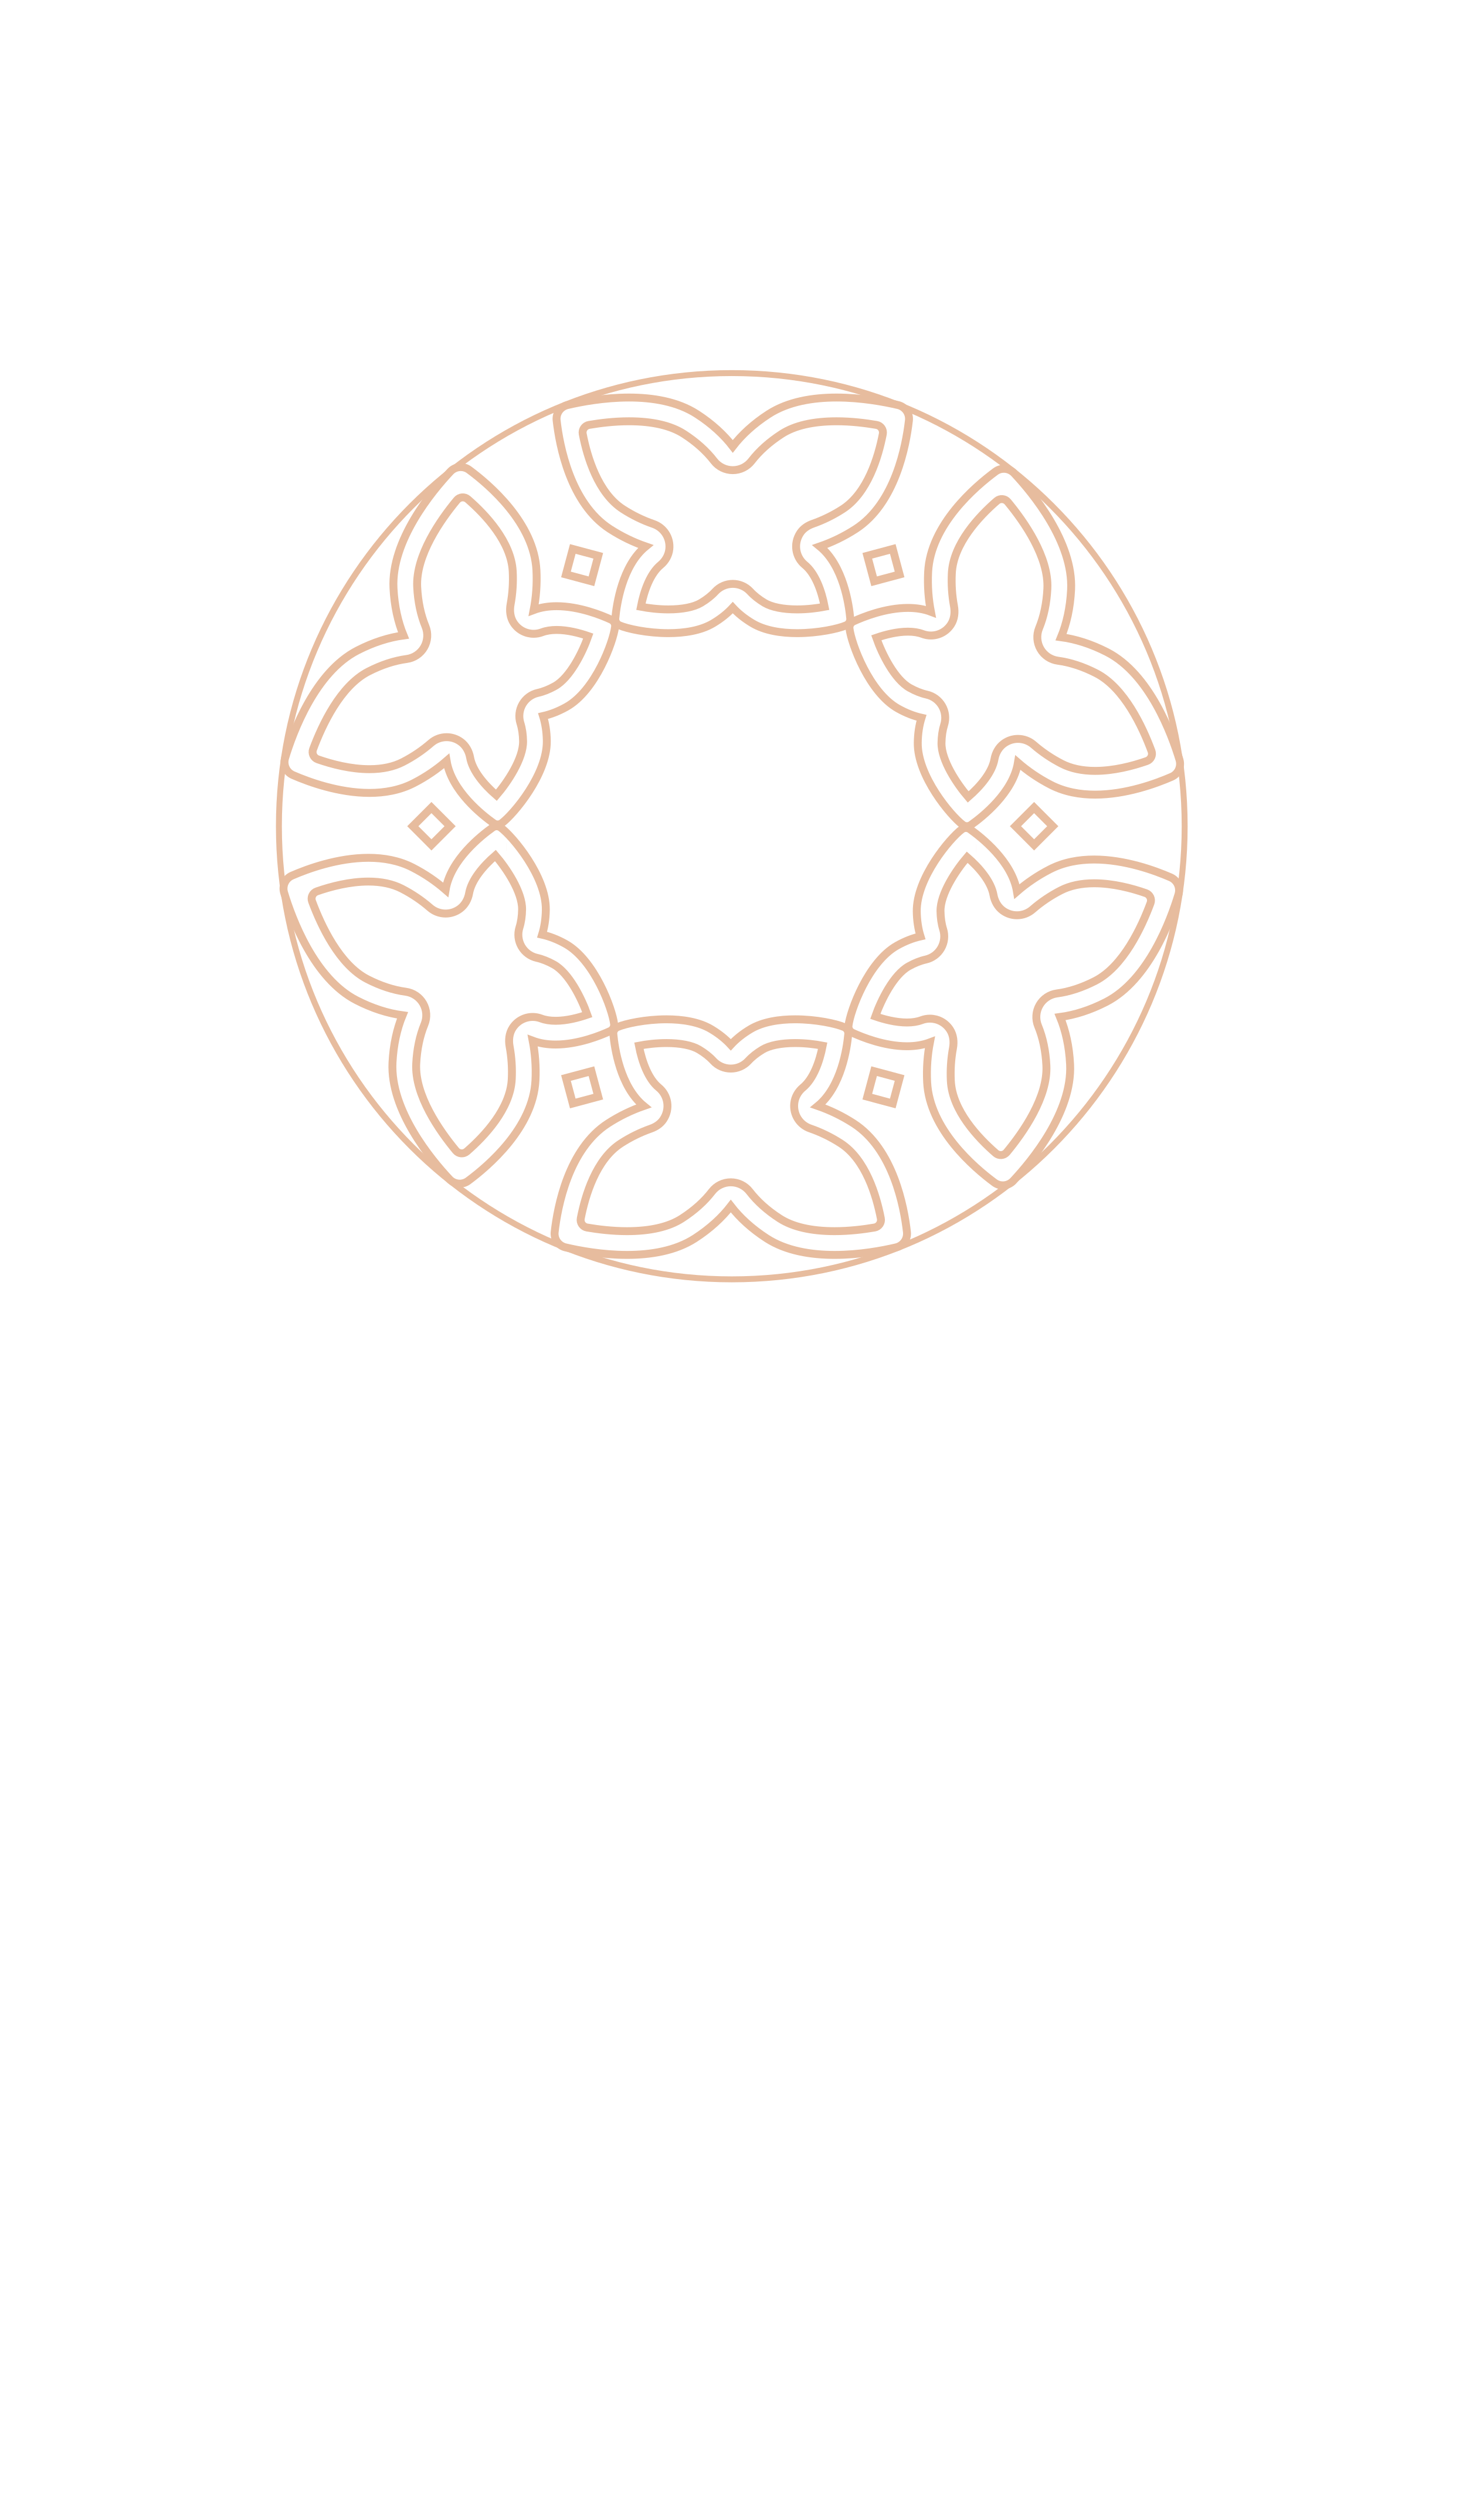 <?xml version="1.0" standalone="no"?>
<!DOCTYPE svg PUBLIC "-//W3C//DTD SVG 1.0//EN" "http://www.w3.org/TR/2001/REC-SVG-20010904/DTD/svg10.dtd">
<svg xmlns="http://www.w3.org/2000/svg" xmlns:xlink="http://www.w3.org/1999/xlink" id="body_6" width="247" height="421">

<defs>
    <clipPath  id="1">

    <path id=""  clip-rule="evenodd" transform="matrix(1 0 0 1 0 0)"  d="M0 316L0 0L0 0L185 0L185 0L185 316L185 316L0 316z" />    </clipPath>
    <clipPath  id="2">

    <path id=""  clip-rule="evenodd" transform="matrix(1 0 0 1 0 0)"  d="M0 0L185 0L185 0L185 316L185 316L0 316z" />    </clipPath>
</defs>

<g transform="matrix(1.333 0 0 1.333 0 0)">
	<g clip-path="url(#1)" >
		<g clip-path="url(#2)" >
    <path id=""  transform="matrix(1 0 0 -1 0 316)"  d="M105.742 262.781C 107.587 262.781 109.373 262.562 110.789 262.32C 111.331 262.227 111.688 261.712 111.584 261.173C 111.02 258.263 109.661 253.721 106.514 251.689C 105.323 250.92 104.053 250.296 102.736 249.834C 102.102 249.612 101.519 249.232 101.148 248.673C 100.238 247.301 100.565 245.593 101.723 244.645C 103.031 243.575 103.833 241.427 104.232 239.352C 103.291 239.172 102.048 239.015 100.754 239.015C 98.989 239.015 97.528 239.307 96.64 239.837C 95.918 240.267 95.307 240.751 94.827 241.272C 94.259 241.889 93.459 242.241 92.62 242.241C 91.781 242.241 90.981 241.889 90.412 241.272C 89.932 240.751 89.322 240.267 88.599 239.837C 87.711 239.307 86.25 239.015 84.485 239.015C 83.192 239.015 81.949 239.172 81.007 239.352C 81.406 241.422 82.203 243.561 83.504 244.635C 84.107 245.134 84.518 245.855 84.599 246.634C 84.75 248.074 83.887 249.357 82.593 249.803C 81.244 250.267 79.943 250.902 78.725 251.689C 75.578 253.721 74.219 258.263 73.655 261.173C 73.551 261.712 73.909 262.227 74.45 262.32C 75.867 262.562 77.653 262.781 79.497 262.781C 82.46 262.781 84.799 262.241 86.449 261.175C 88 260.173 89.277 259.029 90.244 257.775C 90.812 257.038 91.69 256.606 92.62 256.606C 93.55 256.606 94.428 257.038 94.996 257.775C 95.963 259.029 97.24 260.173 98.791 261.175C 100.441 262.241 102.779 262.781 105.742 262.781M105.742 265.781C 102.776 265.781 99.627 265.286 97.163 263.695C 95.253 262.462 93.745 261.066 92.62 259.606C 91.494 261.066 89.986 262.462 88.076 263.695C 85.613 265.286 82.463 265.781 79.497 265.781C 76.36 265.781 73.428 265.227 71.733 264.831C 70.844 264.623 70.253 263.794 70.356 262.887C 70.72 259.692 72.084 252.407 77.097 249.169C 78.576 248.214 80.104 247.488 81.616 246.967C 78.646 244.536 77.933 239.637 77.773 237.891C 77.737 237.505 77.95 237.146 78.307 236.994C 79.3 236.57 81.826 236.015 84.485 236.015C 86.494 236.015 88.579 236.332 90.136 237.26C 91.149 237.864 91.969 238.534 92.62 239.241C 93.27 238.534 94.091 237.864 95.104 237.26C 96.66 236.332 98.746 236.015 100.754 236.015C 103.414 236.015 105.939 236.57 106.932 236.994C 107.289 237.146 107.503 237.505 107.467 237.891C 107.306 239.637 106.594 244.536 103.624 246.967C 105.136 247.488 106.664 248.214 108.142 249.169C 113.155 252.407 114.52 259.692 114.884 262.887C 114.986 263.794 114.395 264.623 113.507 264.831C 111.812 265.227 108.88 265.781 105.742 265.781z" stroke="#E7BC9E" stroke-width="1" fill="none" />
    <path id=""  transform="matrix(1 0 0 -1 0 316)"  d="M57.741 252.814C 58.091 253.237 58.717 253.29 59.132 252.929C 61.37 250.985 64.622 247.539 64.808 243.799C 64.878 242.406 64.787 241.018 64.538 239.669C 64.39 238.862 64.475 238.008 64.921 237.319C 65.507 236.416 66.471 235.934 67.453 235.934C 67.809 235.934 68.169 235.998 68.513 236.128C 69.027 236.322 69.647 236.421 70.354 236.421C 71.763 236.421 73.239 236.032 74.353 235.648C 73.628 233.579 72.04 230.386 70.135 229.321C 69.401 228.911 68.678 228.624 67.985 228.469C 67.167 228.285 66.463 227.767 66.043 227.041C 65.624 226.315 65.527 225.446 65.778 224.645C 65.99 223.969 66.103 223.198 66.115 222.357C 66.145 220.175 64.171 217.199 62.741 215.537C 61.158 216.908 59.711 218.655 59.418 220.309C 59.28 221.081 58.882 221.808 58.253 222.274C 57.704 222.681 57.072 222.875 56.449 222.875C 55.736 222.875 55.035 222.621 54.481 222.139C 53.404 221.204 52.204 220.393 50.913 219.732C 49.748 219.135 48.33 218.832 46.697 218.832C 44.336 218.832 41.965 219.45 40.166 220.077C 39.647 220.258 39.379 220.824 39.57 221.34C 40.71 224.411 43.018 229.348 46.56 231.164C 48.204 232.007 49.833 232.541 51.402 232.751C 52.324 232.875 53.137 233.419 53.602 234.225C 54.067 235.03 54.132 236.006 53.778 236.866C 53.175 238.331 52.823 240.009 52.731 241.852C 52.533 245.826 55.651 250.291 57.741 252.814zM58.234 256.996C 57.754 256.996 57.276 256.802 56.923 256.425C 54.607 253.955 49.434 247.73 49.735 241.703C 49.848 239.433 50.302 237.429 51.004 235.725C 49.177 235.479 47.215 234.871 45.192 233.834C 39.821 231.08 37.018 223.488 36.036 220.247C 35.772 219.374 36.194 218.448 37.031 218.084C 39.009 217.223 42.808 215.832 46.697 215.832C 48.605 215.832 50.534 216.167 52.282 217.062C 53.848 217.865 55.241 218.825 56.448 219.875C 57.068 216.087 60.955 213.02 62.386 212.009C 62.541 211.899 62.72 211.845 62.899 211.845C 63.086 211.845 63.272 211.904 63.431 212.023C 64.946 213.159 69.173 218.189 69.115 222.399C 69.098 223.58 68.928 224.624 68.641 225.541C 69.579 225.752 70.568 226.127 71.599 226.702C 75.274 228.757 77.517 234.932 77.743 236.813C 77.79 237.198 77.586 237.562 77.234 237.725C 76.051 238.269 73.209 239.421 70.354 239.421C 69.365 239.421 68.376 239.283 67.452 238.934C 67.757 240.504 67.892 242.19 67.804 243.948C 67.507 249.909 61.88 254.733 59.295 256.645C 58.976 256.881 58.604 256.996 58.234 256.996z" stroke="#E7BC9E" stroke-width="1" fill="none" />
    <path id=""  transform="matrix(1 0 0 -1 0 316)"  d="M63.994 209.009L63.999 209.009L63.999 209.009L63.994 209.009M62.616 207.93C 64.046 206.268 66.021 203.292 65.99 201.109C 65.979 200.269 65.865 199.499 65.653 198.821C 65.403 198.02 65.499 197.152 65.919 196.426C 66.338 195.699 67.042 195.182 67.86 194.998C 68.553 194.843 69.276 194.557 70.011 194.146C 71.915 193.082 73.503 189.889 74.229 187.818C 73.115 187.435 71.639 187.046 70.229 187.046C 69.523 187.046 68.903 187.144 68.388 187.339C 68.044 187.47 67.685 187.533 67.328 187.533C 66.346 187.533 65.382 187.05 64.796 186.146C 64.35 185.458 64.265 184.603 64.414 183.797C 64.662 182.448 64.753 181.061 64.684 179.668C 64.497 175.929 61.245 172.481 59.008 170.538C 58.592 170.178 57.967 170.229 57.616 170.653C 55.526 173.177 52.408 177.641 52.607 181.614C 52.699 183.459 53.051 185.137 53.653 186.602C 54.007 187.462 53.942 188.437 53.477 189.243C 53.012 190.049 52.2 190.593 51.278 190.716C 49.708 190.927 48.079 191.461 46.436 192.303C 42.893 194.119 40.585 199.056 39.446 202.127C 39.254 202.643 39.522 203.209 40.042 203.391C 41.84 204.018 44.212 204.635 46.572 204.635C 48.205 204.635 49.624 204.332 50.789 203.735C 52.079 203.073 53.279 202.264 54.356 201.328C 54.911 200.846 55.612 200.593 56.324 200.593C 56.95 200.593 57.585 200.789 58.134 201.198C 58.758 201.663 59.157 202.383 59.292 203.149C 59.582 204.806 61.031 206.557 62.616 207.93zM62.774 211.623C 62.595 211.623 62.417 211.568 62.262 211.458C 60.83 210.446 56.944 207.38 56.324 203.593C 55.117 204.642 53.724 205.602 52.157 206.404C 50.41 207.301 48.48 207.635 46.572 207.635C 42.683 207.635 38.885 206.244 36.906 205.383C 36.07 205.019 35.647 204.093 35.912 203.22C 36.893 199.978 39.696 192.387 45.067 189.634C 47.09 188.596 49.052 187.987 50.879 187.743C 50.178 186.038 49.724 184.035 49.61 181.764C 49.31 175.736 54.482 169.513 56.799 167.042C 57.151 166.666 57.629 166.471 58.109 166.471C 58.48 166.471 58.851 166.586 59.17 166.822C 61.755 168.733 67.382 173.559 67.68 179.519C 67.768 181.276 67.632 182.963 67.328 184.533C 68.251 184.185 69.241 184.046 70.229 184.046C 73.085 184.046 75.926 185.197 77.109 185.742C 77.462 185.905 77.665 186.269 77.618 186.654C 77.392 188.535 75.149 194.711 71.474 196.765C 70.444 197.341 69.454 197.716 68.517 197.926C 68.803 198.843 68.974 199.888 68.99 201.067C 69.049 205.277 64.822 210.308 63.306 211.444C 63.148 211.562 62.961 211.623 62.774 211.623z" stroke="#E7BC9E" stroke-width="1" fill="none" />
    <path id=""  transform="matrix(1 0 0 -1 0 316)"  d="M84.235 184.234C 86 184.234 87.462 183.944 88.35 183.414C 89.072 182.983 89.682 182.5 90.163 181.977C 90.731 181.361 91.531 181.009 92.37 181.009C 93.209 181.009 94.009 181.361 94.577 181.977C 95.058 182.5 95.668 182.983 96.391 183.414C 97.278 183.944 98.739 184.234 100.504 184.234C 101.798 184.234 103.041 184.078 103.983 183.897C 103.584 181.829 102.786 179.688 101.486 178.615C 100.882 178.118 100.472 177.395 100.391 176.617C 100.24 175.175 101.103 173.893 102.397 173.447C 103.745 172.982 105.047 172.349 106.265 171.561C 109.411 169.53 110.771 164.988 111.334 162.078C 111.439 161.539 111.081 161.024 110.539 160.93C 109.123 160.688 107.337 160.47 105.492 160.47C 102.53 160.47 100.192 161.009 98.541 162.076C 96.989 163.077 95.713 164.221 94.746 165.476C 94.178 166.213 93.3 166.643 92.37 166.643C 91.44 166.643 90.562 166.213 89.994 165.476C 89.027 164.221 87.75 163.077 86.199 162.076C 84.549 161.009 82.21 160.47 79.248 160.47C 77.403 160.47 75.617 160.688 74.2 160.93C 73.659 161.024 73.301 161.539 73.405 162.078C 73.969 164.988 75.329 169.53 78.475 171.561C 79.667 172.332 80.937 172.954 82.254 173.417C 82.887 173.638 83.471 174.018 83.842 174.578C 84.752 175.948 84.424 177.657 83.266 178.606C 81.959 179.675 81.157 181.822 80.757 183.897C 81.699 184.078 82.942 184.234 84.235 184.234M100.504 187.234C 98.495 187.234 96.411 186.918 94.855 185.99C 93.841 185.386 93.021 184.716 92.37 184.009C 91.719 184.716 90.9 185.386 89.886 185.99C 88.329 186.918 86.244 187.234 84.235 187.234C 81.576 187.234 79.05 186.68 78.058 186.256C 77.701 186.103 77.487 185.746 77.523 185.359C 77.684 183.613 78.396 178.714 81.366 176.285C 79.854 175.762 78.326 175.036 76.848 174.082C 71.835 170.843 70.47 163.559 70.107 160.363C 70.004 159.457 70.594 158.627 71.483 158.421C 73.178 158.024 76.11 157.47 79.248 157.47C 82.213 157.47 85.363 157.964 87.827 159.555C 89.736 160.789 91.245 162.185 92.37 163.643C 93.495 162.185 95.003 160.789 96.913 159.555C 99.377 157.964 102.526 157.47 105.492 157.47C 108.63 157.47 111.562 158.024 113.257 158.421C 114.146 158.627 114.736 159.457 114.634 160.363C 114.271 163.559 112.905 170.843 107.893 174.082C 106.414 175.036 104.886 175.762 103.374 176.285C 106.344 178.714 107.057 183.613 107.217 185.359C 107.253 185.746 107.039 186.103 106.683 186.256C 105.69 186.68 103.163 187.234 100.504 187.234z" stroke="#E7BC9E" stroke-width="1" fill="none" />
    <path id=""  transform="matrix(1 0 0 -1 0 316)"  d="M123.359 208.827L123.363 208.827L123.363 208.827L123.359 208.827M122.248 207.713C 123.831 206.343 125.278 204.595 125.572 202.942C 125.709 202.17 126.107 201.442 126.737 200.975C 127.286 200.57 127.918 200.376 128.541 200.376C 129.253 200.376 129.954 200.63 130.509 201.111C 131.585 202.047 132.786 202.856 134.076 203.518C 135.241 204.116 136.66 204.419 138.292 204.419C 140.653 204.419 143.025 203.801 144.823 203.174C 145.343 202.992 145.611 202.427 145.419 201.91C 144.279 198.84 141.972 193.902 138.429 192.086C 136.786 191.244 135.157 190.71 133.587 190.5C 132.665 190.376 131.853 189.832 131.388 189.026C 130.923 188.22 130.858 187.245 131.211 186.385C 131.815 184.92 132.166 183.242 132.258 181.398C 132.457 177.424 129.339 172.96 127.249 170.436C 126.898 170.012 126.273 169.961 125.858 170.321C 123.62 172.264 120.368 175.712 120.182 179.452C 120.112 180.844 120.203 182.233 120.451 183.583C 120.601 184.389 120.515 185.244 120.069 185.931C 119.482 186.834 118.519 187.316 117.537 187.316C 117.18 187.316 116.821 187.253 116.477 187.123C 115.962 186.928 115.343 186.83 114.636 186.83C 113.226 186.83 111.75 187.219 110.637 187.602C 111.362 189.672 112.95 192.865 114.855 193.929C 115.588 194.34 116.312 194.627 117.004 194.782C 117.823 194.965 118.528 195.482 118.946 196.209C 119.366 196.935 119.462 197.804 119.212 198.604C 119 199.282 118.887 200.052 118.875 200.892C 118.844 203.076 120.819 206.051 122.248 207.713zM122.091 211.406C 121.904 211.406 121.718 211.346 121.559 211.227C 120.043 210.091 115.817 205.061 115.875 200.851C 115.892 199.671 116.062 198.626 116.349 197.709C 115.41 197.499 114.421 197.124 113.391 196.548C 109.715 194.494 107.473 188.318 107.246 186.437C 107.2 186.052 107.403 185.688 107.756 185.525C 108.939 184.98 111.781 183.83 114.636 183.83C 115.624 183.83 116.613 183.968 117.537 184.316C 117.233 182.746 117.098 181.06 117.186 179.302C 117.483 173.342 123.11 168.517 125.695 166.605C 126.014 166.369 126.386 166.255 126.755 166.255C 127.237 166.255 127.713 166.449 128.067 166.825C 130.383 169.296 135.556 175.519 135.255 181.548C 135.142 183.818 134.688 185.821 133.986 187.526C 135.813 187.771 137.775 188.38 139.798 189.417C 145.169 192.17 147.972 199.761 148.953 203.003C 149.218 203.876 148.795 204.802 147.959 205.167C 145.981 206.027 142.182 207.419 138.293 207.419C 136.385 207.419 134.455 207.084 132.708 206.187C 131.142 205.385 129.748 204.425 128.541 203.376C 127.921 207.163 124.035 210.23 122.604 211.242C 122.448 211.351 122.27 211.406 122.091 211.406z" stroke="#E7BC9E" stroke-width="1" fill="none" />
    <path id=""  transform="matrix(1 0 0 -1 0 316)"  d="M125.983 252.713C 126.398 253.073 127.023 253.021 127.374 252.597C 129.464 250.074 132.581 245.61 132.383 241.635C 132.291 239.792 131.94 238.114 131.336 236.649C 130.983 235.789 131.048 234.813 131.513 234.008C 131.978 233.202 132.79 232.658 133.712 232.534C 135.282 232.324 136.911 231.79 138.555 230.947C 142.097 229.132 144.404 224.194 145.544 221.124C 145.735 220.607 145.468 220.042 144.948 219.86C 143.15 219.233 140.778 218.615 138.418 218.615C 136.785 218.615 135.366 218.918 134.201 219.515C 132.911 220.177 131.71 220.987 130.634 221.923C 130.079 222.404 129.378 222.658 128.666 222.658C 128.04 222.658 127.406 222.462 126.857 222.053C 126.232 221.589 125.833 220.867 125.698 220.099C 125.407 218.443 123.958 216.693 122.373 215.321C 120.943 216.982 118.969 219.958 119 222.14C 119.012 222.982 119.125 223.752 119.337 224.429C 119.587 225.229 119.491 226.098 119.071 226.825C 118.652 227.55 117.948 228.069 117.129 228.252C 116.437 228.407 115.714 228.694 114.98 229.104C 113.075 230.169 111.486 233.362 110.762 235.431C 111.875 235.815 113.351 236.204 114.761 236.204C 115.468 236.204 116.087 236.105 116.602 235.911C 116.946 235.781 117.305 235.717 117.662 235.717C 118.644 235.717 119.608 236.2 120.193 237.103C 120.64 237.792 120.725 238.646 120.576 239.453C 120.328 240.801 120.237 242.19 120.307 243.582C 120.493 247.322 123.745 250.769 125.983 252.713zM126.88 256.779C 126.511 256.779 126.139 256.665 125.82 256.428C 123.234 254.516 117.608 249.692 117.311 243.731C 117.223 241.973 117.358 240.287 117.662 238.717C 116.739 239.066 115.749 239.204 114.761 239.204C 111.905 239.204 109.064 238.053 107.881 237.508C 107.528 237.345 107.325 236.982 107.371 236.596C 107.598 234.716 109.84 228.54 113.516 226.486C 114.546 225.91 115.535 225.535 116.474 225.325C 116.187 224.407 116.017 223.363 116 222.182C 115.942 217.972 120.168 212.943 121.684 211.806C 121.843 211.687 122.029 211.628 122.216 211.628C 122.395 211.628 122.573 211.682 122.729 211.792C 124.16 212.803 128.046 215.871 128.666 219.658C 129.873 218.609 131.267 217.649 132.833 216.845C 134.58 215.95 136.51 215.615 138.418 215.615C 142.307 215.615 146.106 217.007 148.084 217.867C 148.92 218.231 149.343 219.157 149.078 220.031C 148.097 223.272 145.294 230.864 139.923 233.617C 137.9 234.654 135.938 235.262 134.11 235.508C 134.813 237.212 135.267 239.216 135.38 241.486C 135.681 247.514 130.508 253.738 128.192 256.209C 127.839 256.585 127.361 256.779 126.88 256.779z" stroke="#E7BC9E" stroke-width="1" fill="none" />
    <path id=""  transform="matrix(1 0 0 -1 0 316)"  d="M75.618 245.788L74.755 242.568L74.755 242.568L71.535 243.431L71.535 243.431L72.398 246.65L72.398 246.65L75.618 245.788z" stroke="#E7BC9E" stroke-width="1" stroke-linecap="round" fill="none" />
    <path id=""  transform="matrix(1 0 0 -1 0 316)"  d="M54.533 213.982L56.89 211.626L56.89 211.626L54.533 209.268L54.533 209.268L52.176 211.626L52.176 211.626L54.533 213.982z" stroke="#E7BC9E" stroke-width="1" stroke-linecap="round" fill="none" />
    <path id=""  transform="matrix(1 0 0 -1 0 316)"  d="M71.535 179.819L74.755 180.681L74.755 180.681L75.618 177.463L75.618 177.463L72.398 176.599L72.398 176.599L71.535 179.819z" stroke="#E7BC9E" stroke-width="1" stroke-linecap="round" fill="none" />
    <path id=""  transform="matrix(1 0 0 -1 0 316)"  d="M109.622 177.462L110.485 180.682L110.485 180.682L113.705 179.818L113.705 179.818L112.842 176.599L112.842 176.599L109.622 177.462z" stroke="#E7BC9E" stroke-width="1" stroke-linecap="round" fill="none" />
    <path id=""  transform="matrix(1 0 0 -1 0 316)"  d="M130.707 209.268L128.351 211.625L128.351 211.625L130.707 213.982L130.707 213.982L133.064 211.625L133.064 211.625L130.707 209.268z" stroke="#E7BC9E" stroke-width="1" stroke-linecap="round" fill="none" />
    <path id=""  transform="matrix(1 0 0 -1 0 316)"  d="M113.705 243.431L110.485 242.569L110.485 242.569L109.622 245.788L109.622 245.788L112.842 246.651L112.842 246.651L113.705 243.431z" stroke="#E7BC9E" stroke-width="1" stroke-linecap="round" fill="none" />
    <path id=""  transform="matrix(1 0 0 -1 0 316)"  d="M92.495 268.493C 123.851 268.493 149.362 242.982 149.362 211.625C 149.362 180.268 123.851 154.758 92.495 154.758C 61.138 154.758 35.627 180.268 35.627 211.625C 35.627 242.982 61.138 268.493 92.495 268.493M92.495 269.243C 60.674 269.243 34.877 243.446 34.877 211.625C 34.877 179.804 60.674 154.008 92.495 154.008C 124.316 154.008 150.112 179.804 150.112 211.625C 150.112 243.446 124.316 269.243 92.495 269.243" stroke="none" fill="#E7BC9E" fill-rule="nonzero" />
		</g>
	</g>
</g>
</svg>